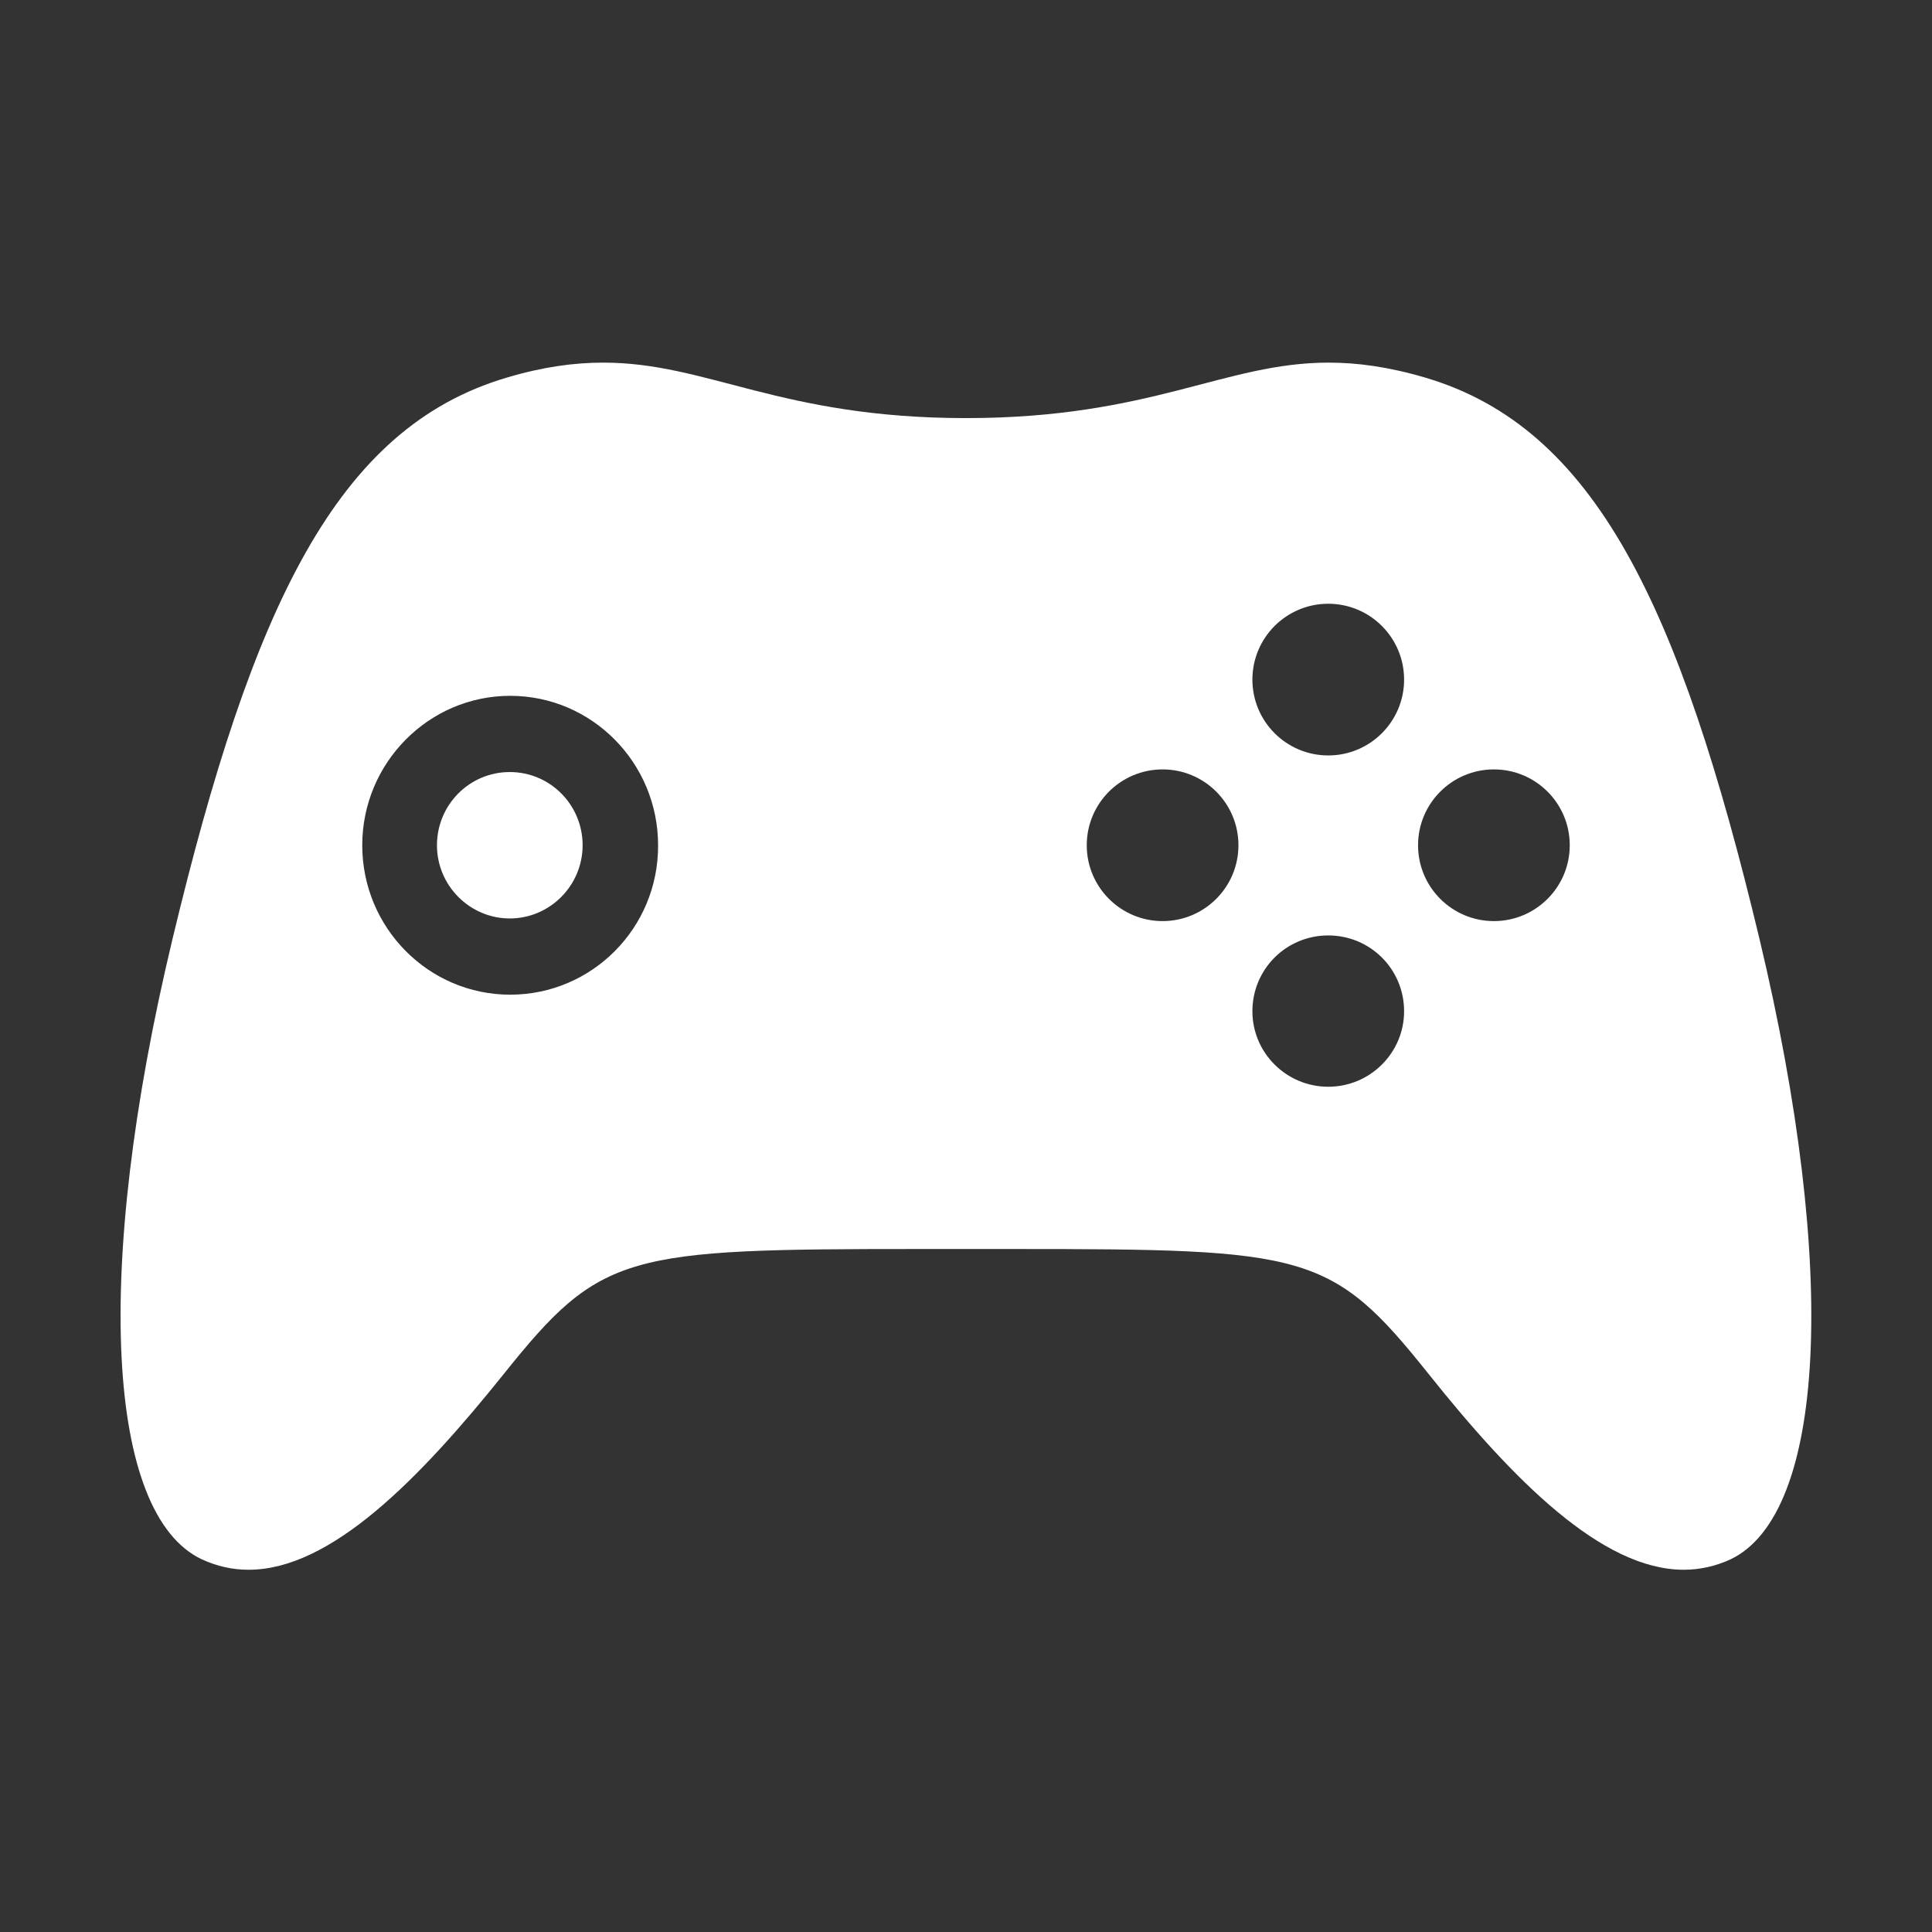 <?xml version="1.0" encoding="utf-8"?>
<!-- Generator: Adobe Illustrator 19.0.0, SVG Export Plug-In . SVG Version: 6.00 Build 0)  -->
<svg version="1.1" id="Layer_1" xmlns="http://www.w3.org/2000/svg" xmlns:xlink="http://www.w3.org/1999/xlink" x="0px" y="0px"
	 viewBox="-49 141 512 512" style="enable-background:new -49 141 512 512;" xml:space="preserve">
<rect x="-49" y="141" width="512" height="512" fill="#333333" stroke="none"/>
<style type="text/css">
	.st0{fill:#FFFFFF;}
</style>
<g>
	<path class="st0" d="M86.1,345.6c-10.7,0-19.3,8.7-19.3,19.4c0,10.7,8.7,19.4,19.3,19.4c10.6,0,19.3-8.7,19.3-19.4
		C105.4,354.3,96.8,345.6,86.1,345.6z"/>
	<path class="st0" d="M417.3,389.9c-21.2-88.5-43.6-135.5-88.5-148.8c-9.8-2.9-18.1-4-25.7-4c-27.6,0-46.9,14.7-96.1,14.7
		c-49.2,0-68.5-14.7-96.1-14.7c-7.7,0-16,1.1-25.7,4c-44.9,13.3-67.3,60.4-88.5,148.8c-21.2,88.5-17.3,152.4,7.7,164.3
		c4.1,1.9,8.2,2.8,12.5,2.8c21.7,0,45.1-23.8,67.7-52c25.7-32.1,32.1-33,110.3-33h24.3c78.1,0,84.6,0.8,110.3,33
		c22.5,28.2,46,52,67.7,52c4.2,0,8.4-0.9,12.5-2.8C434.6,542.2,438.4,478.3,417.3,389.9z M86.2,404.6C64.6,404.6,47,386.9,47,365
		c0-21.8,17.6-39.6,39.2-39.6c21.7,0,39.2,17.8,39.2,39.6C125.5,386.9,107.9,404.6,86.2,404.6z M259.1,385.1
		c-11.1,0-20.1-9-20.1-20.1c0-11.1,9-20.1,20.1-20.1c11.1,0,20.1,9,20.1,20.1C279.2,376.1,270.2,385.1,259.1,385.1z M303,429
		c-11.1,0-20.1-9-20.1-20c0-11.2,9-20.1,20.1-20.1c11.1,0,20.1,8.9,20.1,20.1C323.1,420,314.1,429,303,429z M303,341.2
		c-11.1,0-20.1-9-20.1-20.1c0-11.1,9-20.1,20.1-20.1c11.1,0,20.1,9,20.1,20.1C323.1,332.2,314.1,341.2,303,341.2z M346.9,385.1
		c-11.1,0-20.1-9-20.1-20.1c0-11.1,9-20.1,20.1-20.1c11.1,0,20.1,9,20.1,20.1C367,376.1,358,385.1,346.9,385.1z"/>
</g>
</svg>
